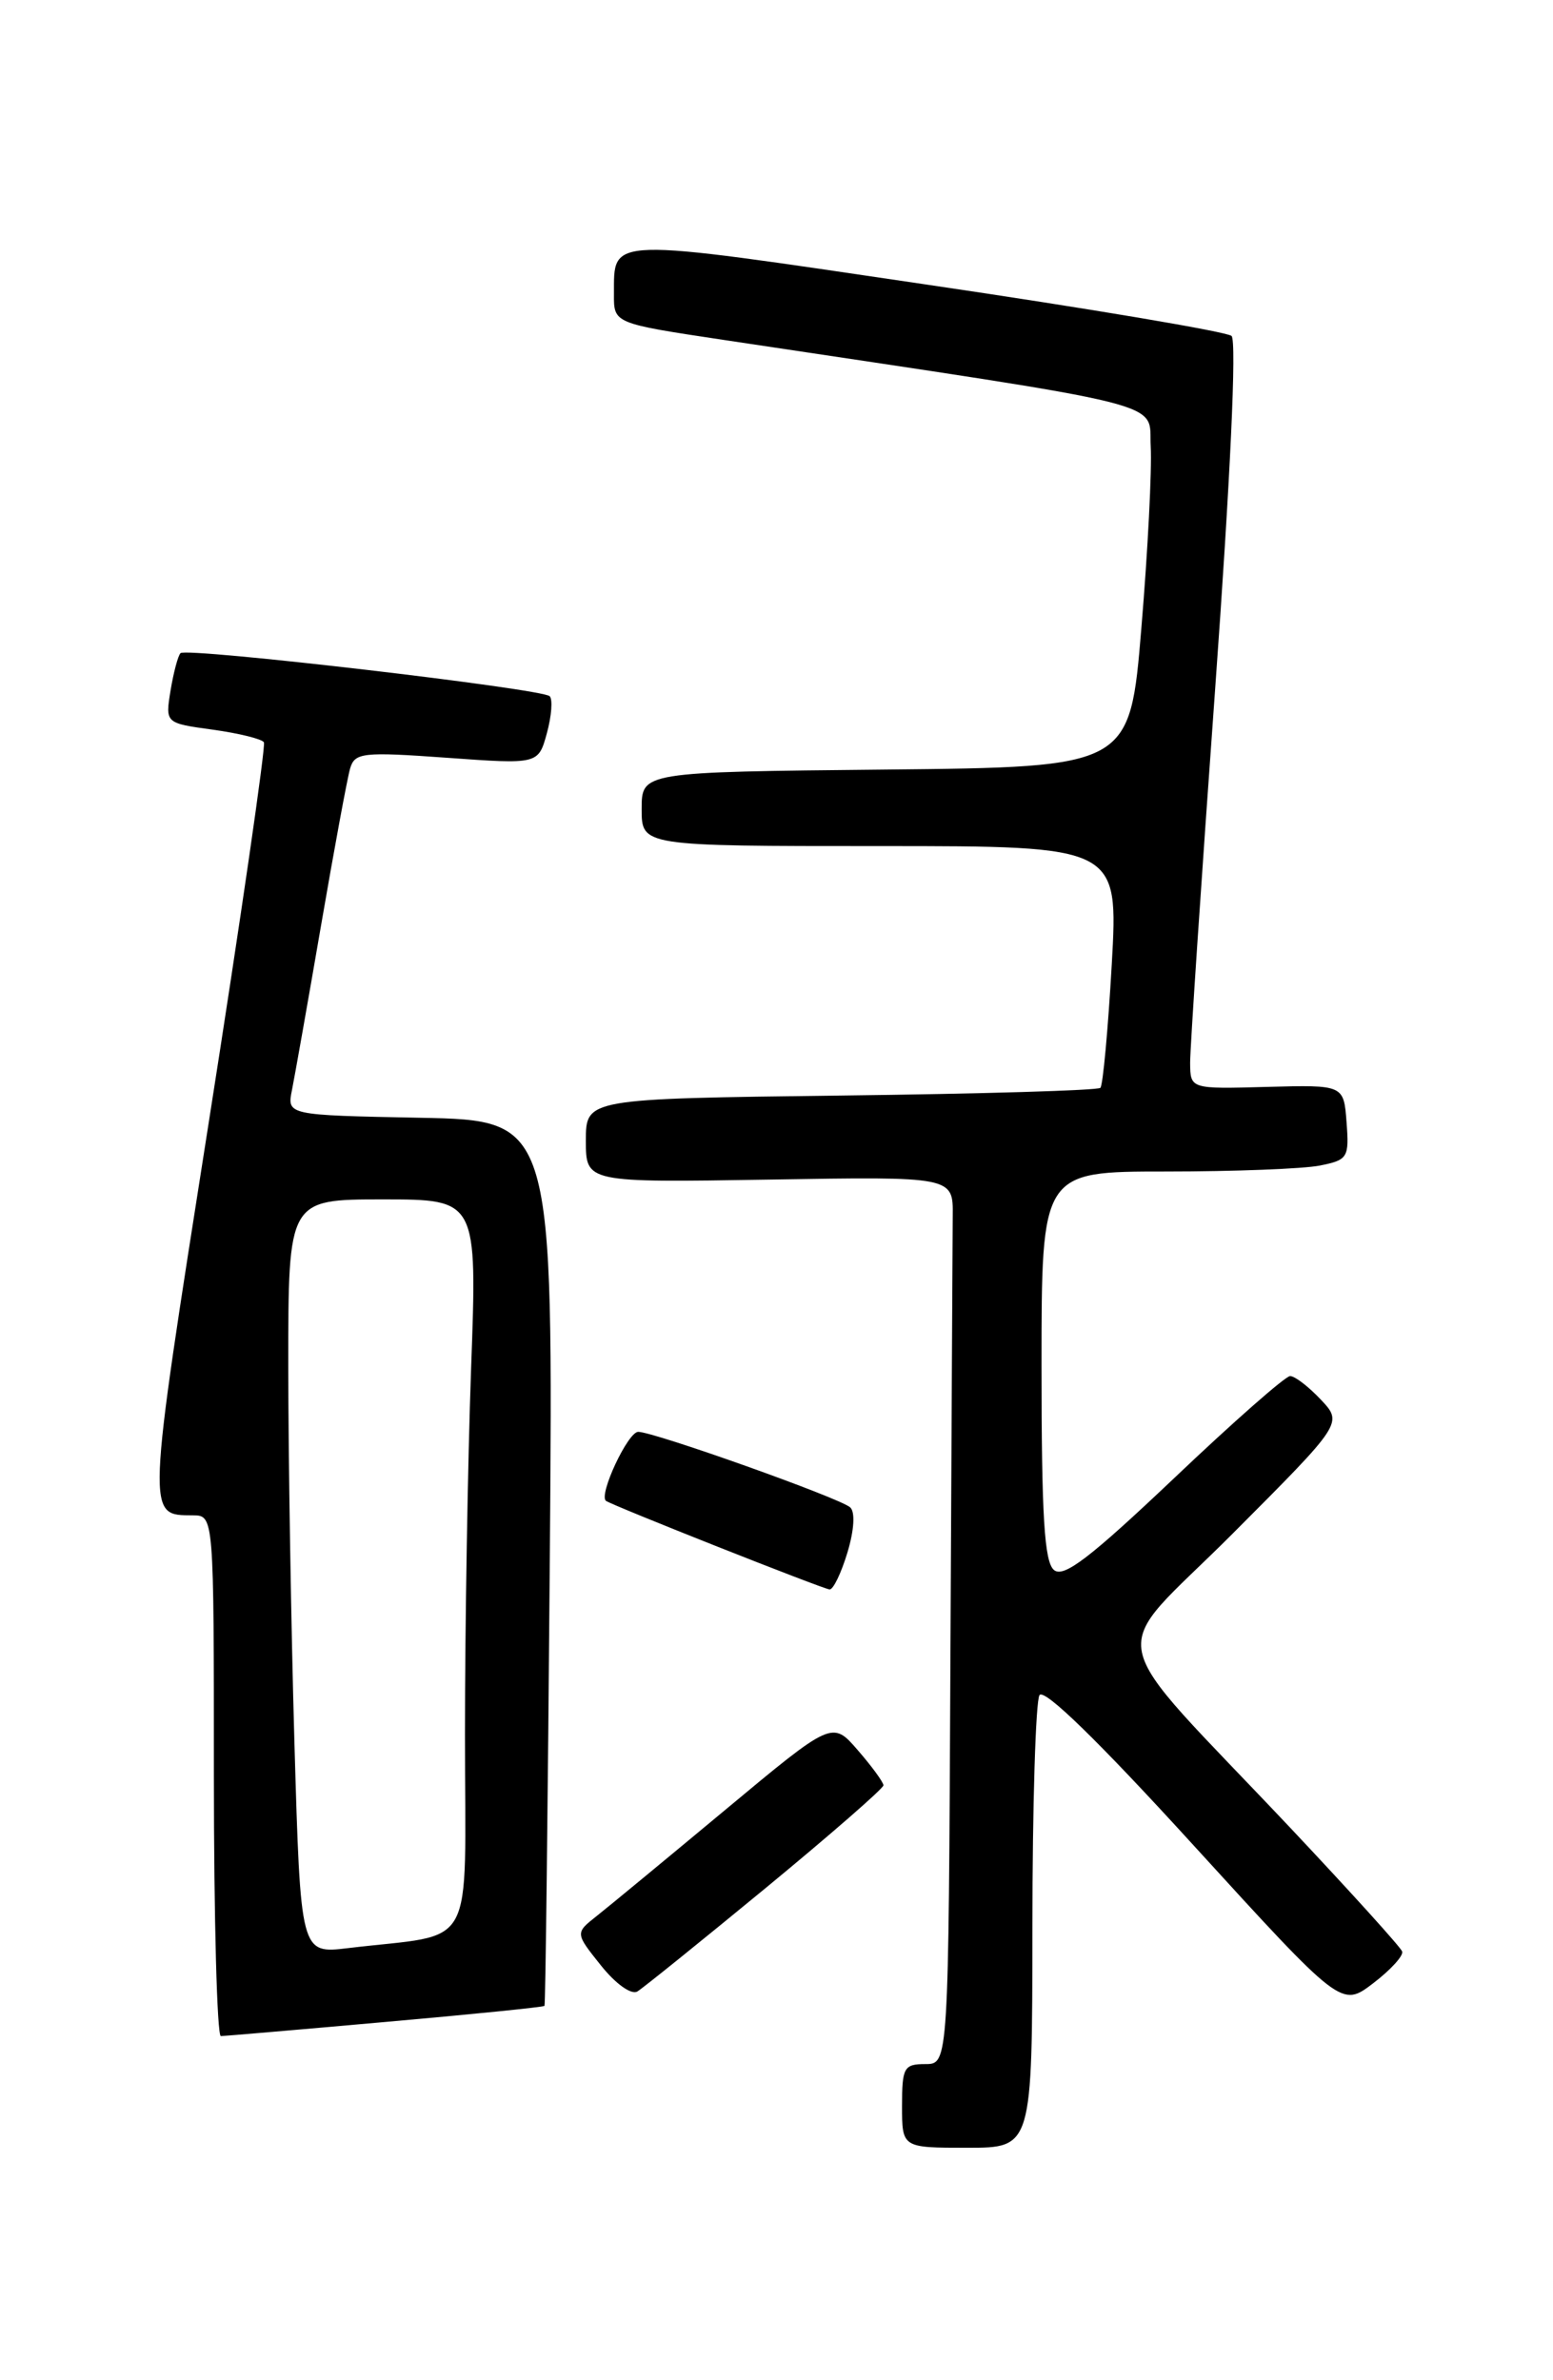 <?xml version="1.0" encoding="UTF-8" standalone="no"?>
<!DOCTYPE svg PUBLIC "-//W3C//DTD SVG 1.1//EN" "http://www.w3.org/Graphics/SVG/1.1/DTD/svg11.dtd" >
<svg xmlns="http://www.w3.org/2000/svg" xmlns:xlink="http://www.w3.org/1999/xlink" version="1.1" viewBox="0 0 167 256">
 <g >
 <path fill="currentColor"
d=" M 111.02 207.25 C 111.02 194.19 111.37 182.97 111.78 182.32 C 112.27 181.55 118.13 187.26 128.39 198.52 C 144.25 215.91 144.25 215.91 147.66 213.31 C 149.53 211.88 150.94 210.34 150.78 209.89 C 150.63 209.44 145.29 203.54 138.93 196.78 C 118.08 174.66 118.88 178.65 132.54 164.96 C 144.41 153.06 144.41 153.06 142.03 150.53 C 140.72 149.14 139.24 148.00 138.73 148.00 C 138.23 148.00 132.61 152.94 126.25 158.99 C 117.20 167.57 114.38 169.73 113.34 168.86 C 112.30 168.00 112.00 163.09 112.00 146.88 C 112.00 126.00 112.00 126.00 125.38 126.00 C 132.73 126.00 140.18 125.71 141.93 125.36 C 144.93 124.76 145.09 124.51 144.80 120.71 C 144.50 116.68 144.50 116.68 136.25 116.90 C 128.00 117.13 128.00 117.13 127.98 114.31 C 127.97 112.77 129.18 94.73 130.66 74.23 C 132.31 51.40 133.00 36.64 132.43 36.13 C 131.92 35.68 117.14 33.18 99.59 30.60 C 64.94 25.48 66.05 25.45 66.02 31.64 C 66.00 34.78 66.00 34.78 77.75 36.55 C 127.01 43.94 123.47 43.06 123.74 48.01 C 123.88 50.48 123.43 59.25 122.74 67.50 C 121.50 82.50 121.50 82.50 95.25 82.77 C 69.00 83.03 69.00 83.03 69.00 87.02 C 69.00 91.00 69.00 91.00 94.64 91.00 C 120.27 91.00 120.27 91.00 119.55 103.75 C 119.15 110.76 118.60 116.72 118.33 117.00 C 118.06 117.28 105.50 117.65 90.42 117.83 C 63.00 118.17 63.00 118.17 63.00 122.68 C 63.00 127.19 63.00 127.19 82.75 126.87 C 102.50 126.54 102.50 126.54 102.45 130.77 C 102.43 133.10 102.32 154.57 102.20 178.50 C 102.00 222.00 102.00 222.00 99.50 222.00 C 97.20 222.00 97.00 222.37 97.00 226.50 C 97.00 231.00 97.00 231.00 104.00 231.00 C 111.00 231.00 111.00 231.00 111.02 207.25 Z  M 41.43 217.47 C 50.74 216.65 58.45 215.87 58.55 215.74 C 58.66 215.61 58.91 194.12 59.12 168.00 C 59.50 120.50 59.50 120.50 45.18 120.22 C 30.85 119.94 30.85 119.94 31.40 117.22 C 31.70 115.72 33.11 107.75 34.53 99.50 C 35.95 91.25 37.35 83.67 37.65 82.65 C 38.15 80.95 38.99 80.85 48.04 81.50 C 57.89 82.21 57.89 82.21 58.81 78.85 C 59.31 77.01 59.45 75.22 59.11 74.88 C 58.30 74.07 20.06 69.61 19.41 70.25 C 19.14 70.53 18.66 72.33 18.34 74.27 C 17.77 77.78 17.77 77.78 22.89 78.48 C 25.70 78.87 28.17 79.48 28.38 79.84 C 28.59 80.20 25.91 98.71 22.41 120.96 C 15.71 163.59 15.74 162.95 20.75 162.98 C 23.00 163.00 23.00 163.00 23.00 191.00 C 23.00 206.40 23.34 218.99 23.75 218.99 C 24.16 218.98 32.12 218.30 41.43 217.47 Z  M 82.34 203.06 C 89.30 197.32 95.00 192.35 95.00 192.02 C 95.00 191.69 93.76 189.99 92.25 188.25 C 89.50 185.07 89.50 185.07 78.00 194.65 C 71.67 199.92 65.45 205.06 64.17 206.07 C 61.84 207.91 61.84 207.91 64.62 211.39 C 66.21 213.38 67.89 214.58 68.54 214.19 C 69.16 213.81 75.37 208.80 82.34 203.06 Z  M 91.13 166.97 C 91.86 164.54 91.97 162.61 91.42 162.12 C 90.29 161.11 70.32 154.00 68.63 154.00 C 67.52 154.00 64.35 160.78 65.16 161.42 C 65.78 161.90 88.49 170.90 89.21 170.95 C 89.60 170.98 90.46 169.19 91.13 166.97 Z  M 31.66 187.41 C 31.30 174.91 31.00 156.65 31.00 146.84 C 31.00 129.00 31.00 129.00 41.16 129.00 C 51.32 129.00 51.32 129.00 50.66 147.16 C 50.30 157.15 50.00 174.88 50.00 186.57 C 50.00 210.46 51.43 207.84 37.41 209.53 C 32.32 210.14 32.32 210.14 31.66 187.41 Z "/>
</g>
</svg>